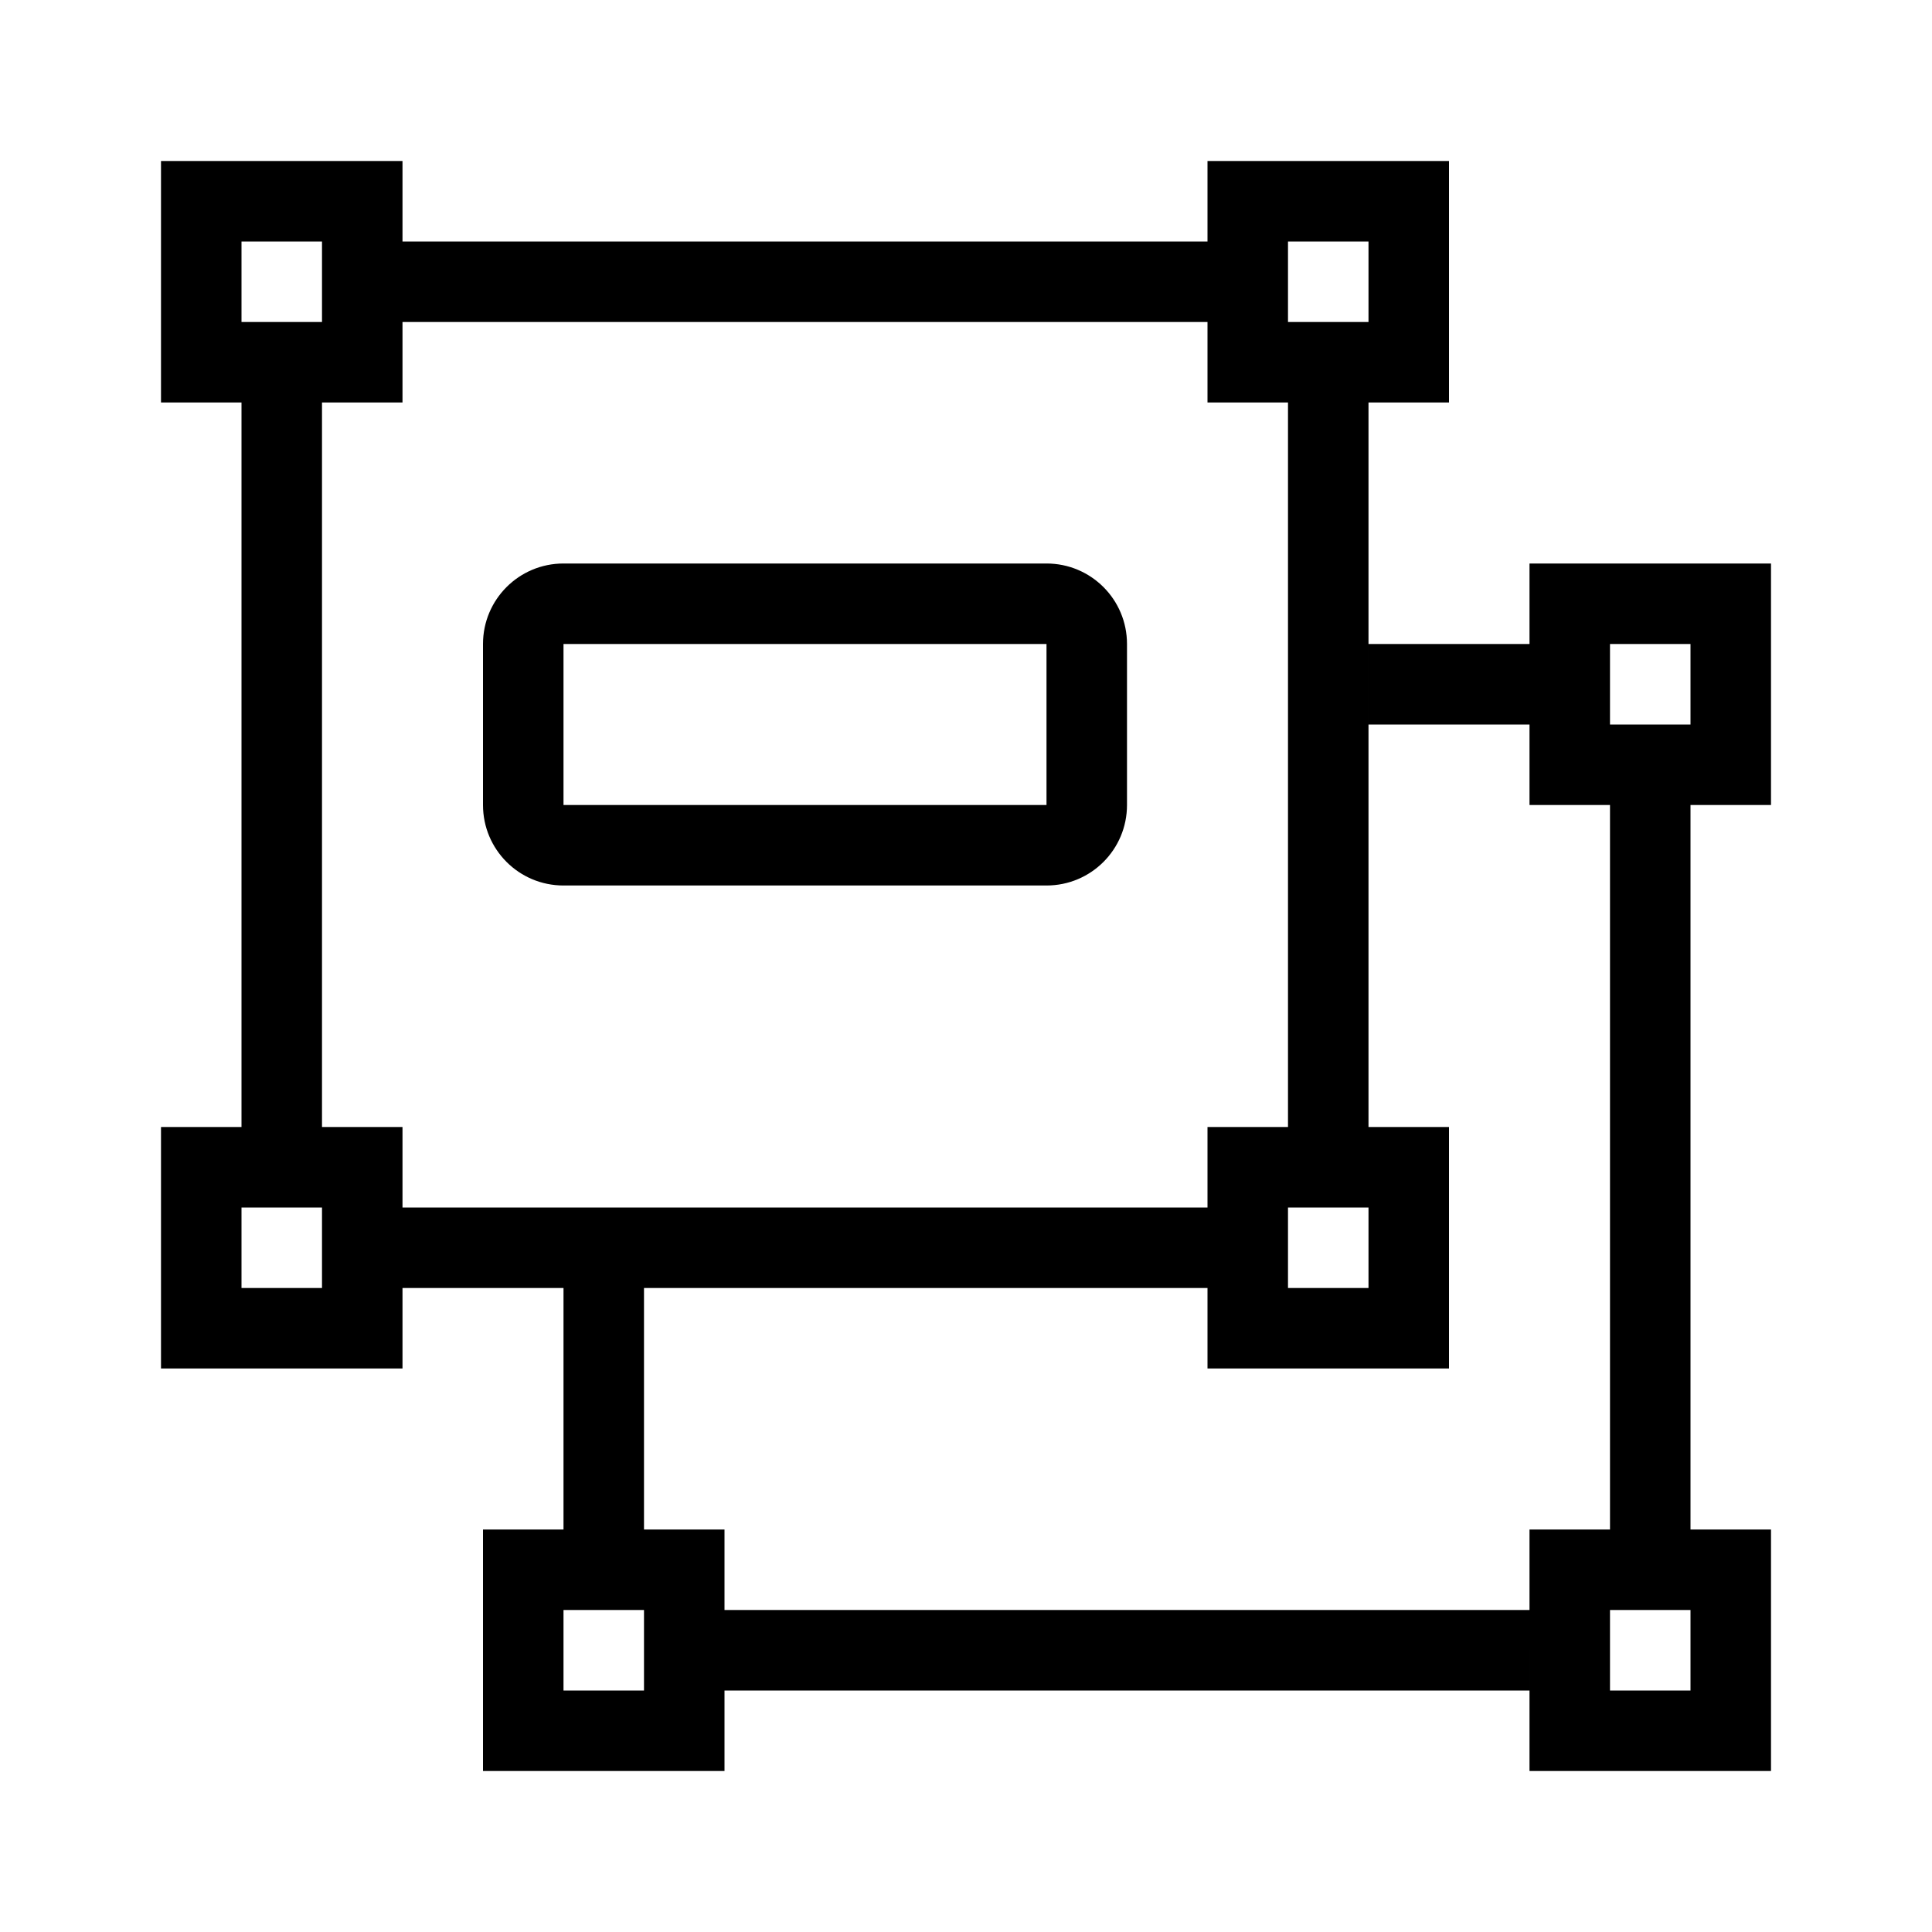 <?xml version="1.0" encoding="utf-8"?>
<!-- Generator: Adobe Illustrator 16.0.0, SVG Export Plug-In . SVG Version: 6.00 Build 0)  -->
<!DOCTYPE svg PUBLIC "-//W3C//DTD SVG 1.1//EN" "http://www.w3.org/Graphics/SVG/1.1/DTD/svg11.dtd">
<svg version="1.1" id="Layer_1" xmlns="http://www.w3.org/2000/svg" xmlns:xlink="http://www.w3.org/1999/xlink" x="0px" y="0px"
	 width="24px" height="24px" viewBox="0 0 24 24" enable-background="new 0 0 24 24" xml:space="preserve">
<path d="M4,3v1H3V3H4 M5,2H2v3h3V2L5,2z M4,15v1H3v-1H4 M5,14H2v3h3V14L5,14z M17,15v1h-1v-1H17 M18,14h-3v3h3V14L18,14z M17,3v1h-1
	V3H17 M18,2h-3v3h3V2L18,2z M15,3H4v1h11V3z M15,15H4v1h11V15z M4,15V5H3v10H4z M17,15V5h-1v10H17z M8,20v1H7v-1H8 M9,19H6v3h3V19
	L9,19z M21,20v1h-1v-1H21 M22,19h-3v3h3V19L22,19z M21,8v1h-1V8H21 M22,7h-3v3h3V7L22,7z M19,8h-2v1h2V8z M19,20H8v1h11V20z M8,20
	v-4H7v4H8z M21,20V10h-1v10H21z M13,8v2H7V8H13 M13,7H7C6.447,7,6,7.447,6,8v2c0,0.553,0.447,1,1,1h6c0.553,0,1-0.447,1-1V8
	C14,7.447,13.553,7,13,7L13,7z"/>
</svg>
